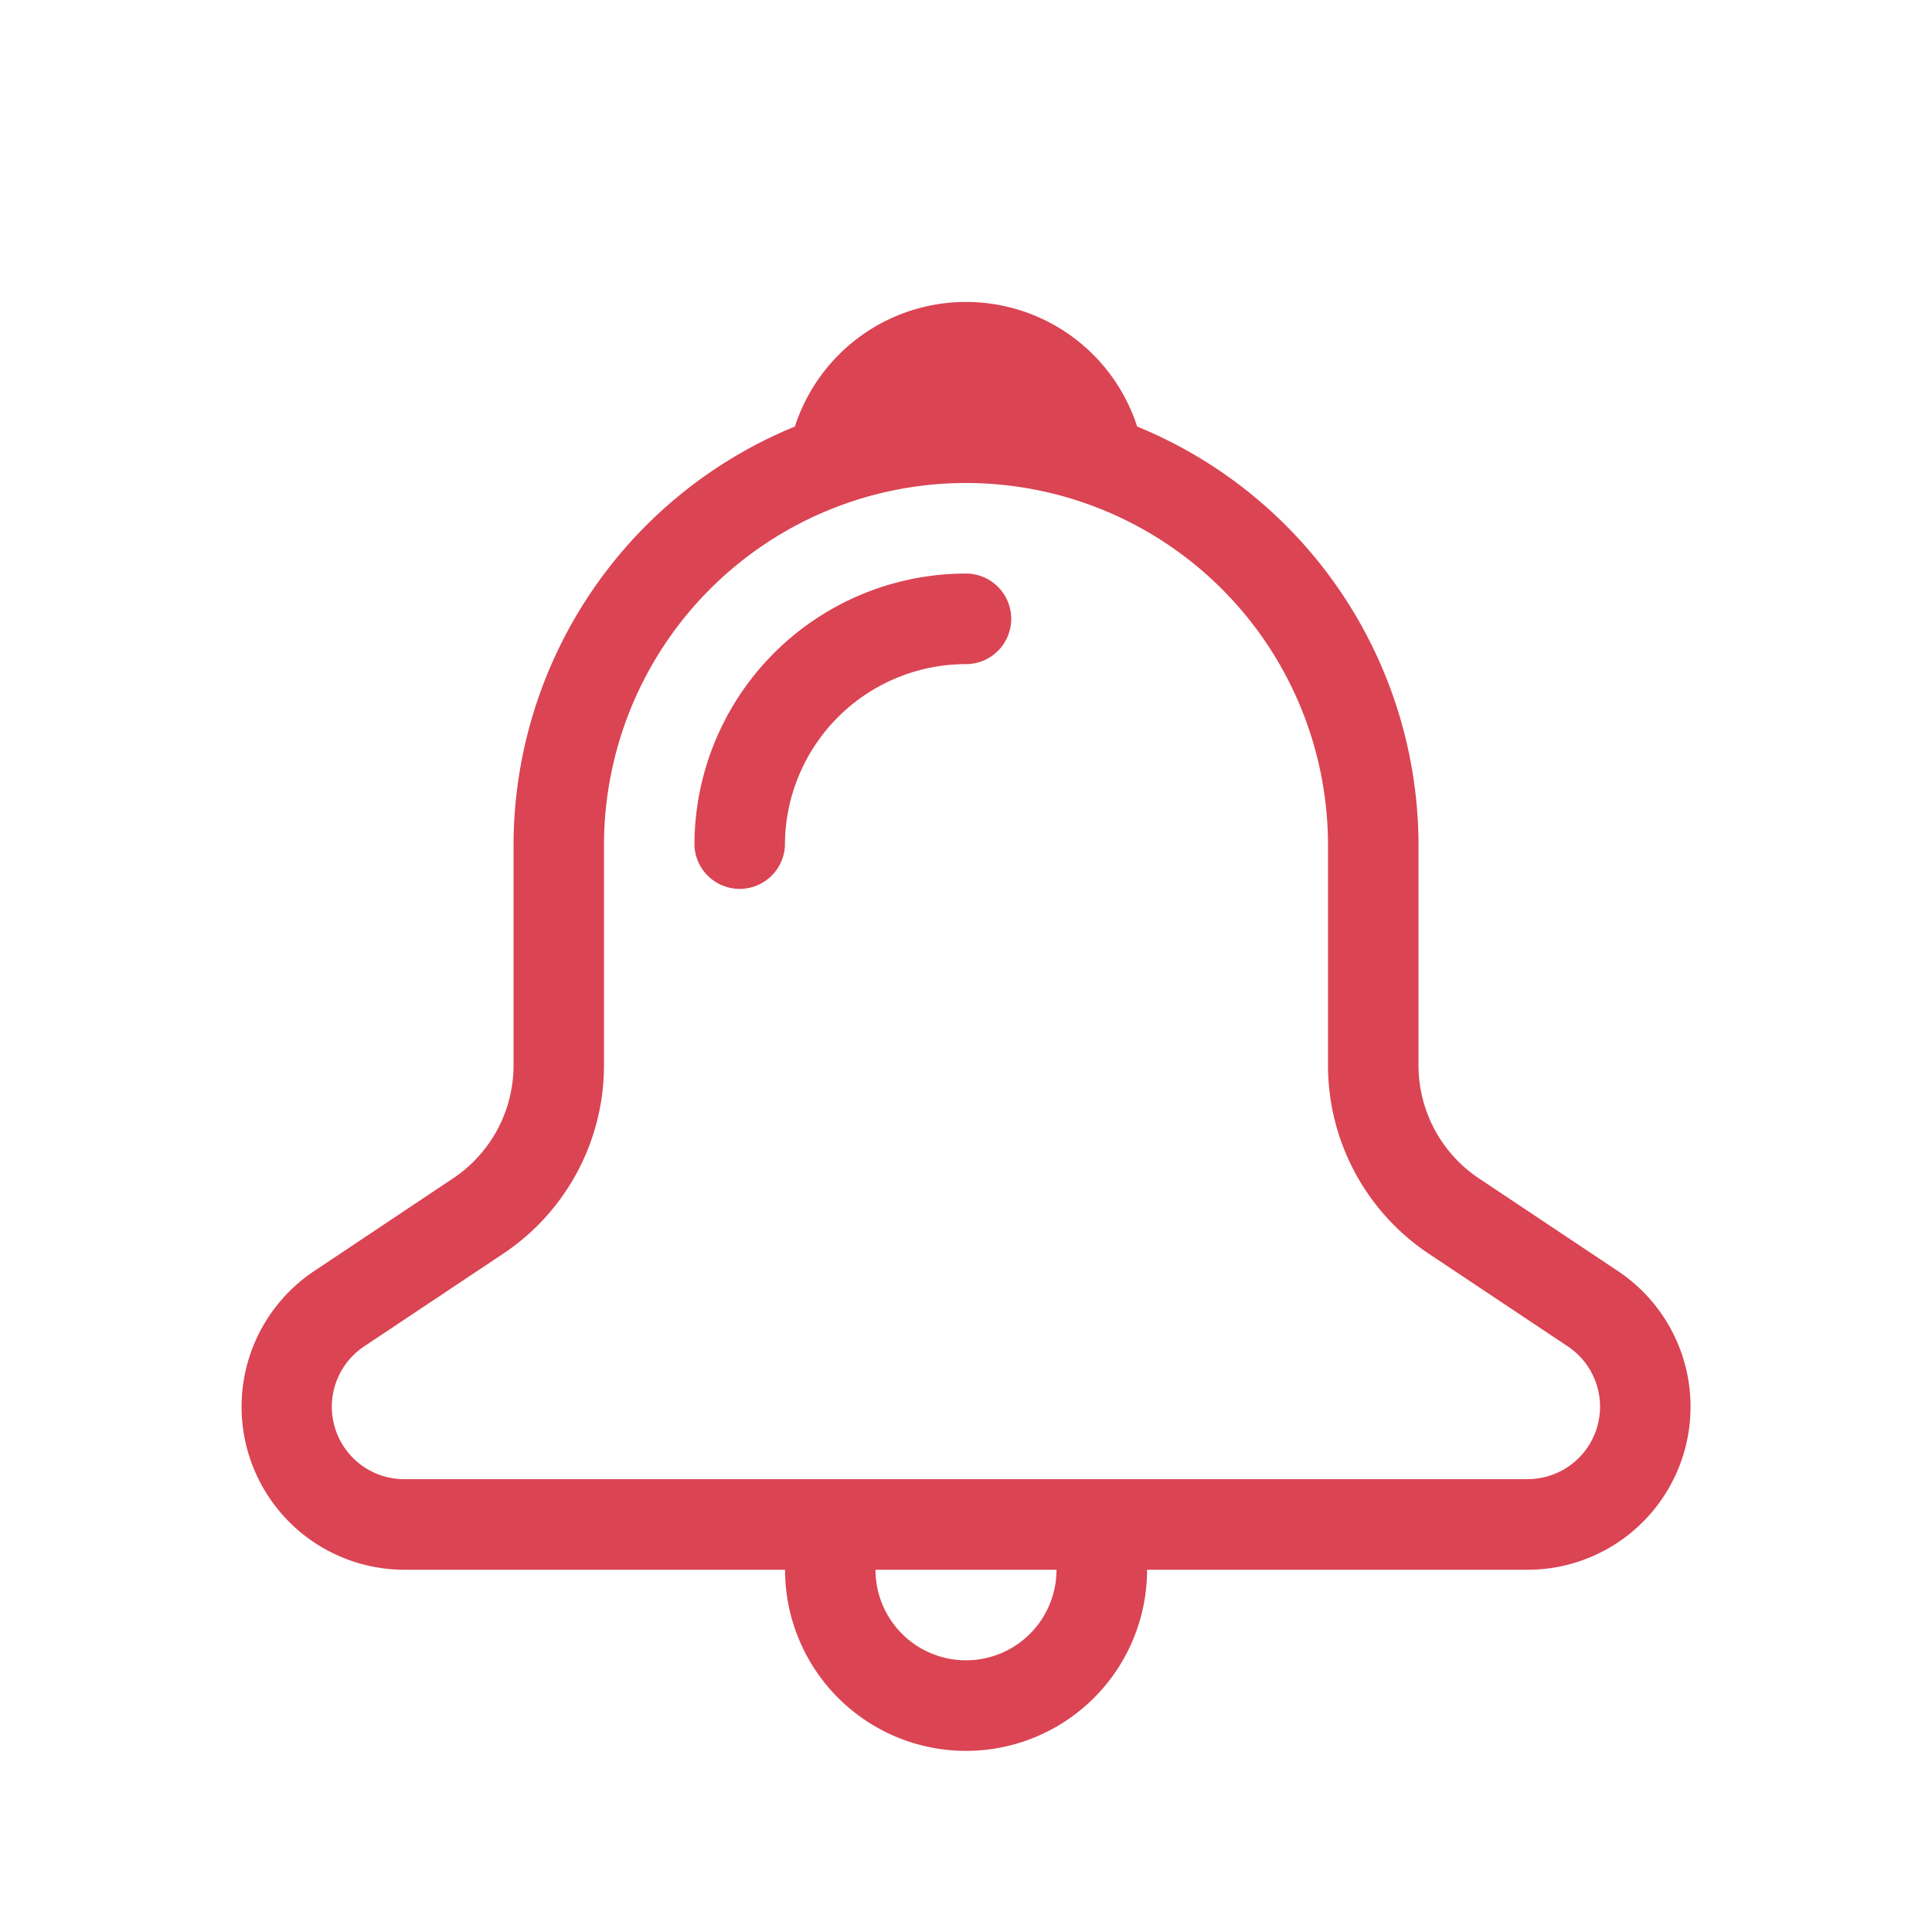 <?xml version="1.0" encoding="UTF-8" standalone="no"?>
<svg
   width="32"
   height="32"
   version="1.1"
   id="svg9"
   sodipodi:docname="notifications.svg"
   inkscape:version="1.3 (0e150ed6c4, 2023-07-21)"
   xmlns:inkscape="http://www.inkscape.org/namespaces/inkscape"
   xmlns:sodipodi="http://sodipodi.sourceforge.net/DTD/sodipodi-0.dtd"
   xmlns="http://www.w3.org/2000/svg"
   xmlns:svg="http://www.w3.org/2000/svg"
   xmlns:rdf="http://www.w3.org/1999/02/22-rdf-syntax-ns#"
   xmlns:cc="http://creativecommons.org/ns#"
   xmlns:dc="http://purl.org/dc/elements/1.1/">
  <defs
     id="defs13" />
  <sodipodi:namedview
     pagecolor="#02334b"
     bordercolor="#000000"
     borderopacity="1"
     objecttolerance="10"
     gridtolerance="10"
     guidetolerance="10"
     inkscape:pageopacity="0"
     inkscape:pageshadow="2"
     inkscape:window-width="1920"
     inkscape:window-height="994"
     id="namedview11"
     showgrid="true"
     inkscape:zoom="14.345362"
     inkscape:cx="15.475385"
     inkscape:cy="18.438015"
     inkscape:window-x="0"
     inkscape:window-y="0"
     inkscape:window-maximized="1"
     inkscape:current-layer="svg9"
     inkscape:document-rotation="0"
     inkscape:showpageshadow="true"
     inkscape:lockguides="false"
     inkscape:pagecheckerboard="true"
     inkscape:deskcolor="#02334b">
    <inkscape:grid
       type="xygrid"
       id="grid855"
       originx="0"
       originy="0"
       spacingy="1"
       spacingx="1"
       units="px"
       visible="true" />
  </sodipodi:namedview>
  <g
     id="notifications-disabled">
    <path
       style="opacity:0.001;stroke-width:1.455"
       d="M 0,0 H 32 V 32 H 0 Z"
       id="path2" />
    <path
       id="Path_164-5"
       data-name="Path 164"
       d="M 26.793,21.05 24.499,19.52 A 2.249,2.25 0 0 1 23.495,17.645 V 14 a 7.495,7.5 0 0 0 -4.66,-6.935 2.979,2.981 0 0 0 -5.669,0 7.495,7.5 0 0 0 -4.66,6.935 v 3.645 a 2.249,2.25 0 0 1 -1.001,1.872 l -2.297,1.533 a 2.698,2.7 0 0 0 1.499,4.95 h 6.296 a 2.998,3 0 0 0 5.996,0 h 6.296 a 2.698,2.7 0 0 0 1.499,-4.95 z m -1.499,3.45 H 6.706 A 1.199,1.2 0 0 1 6.04,22.295 L 8.335,20.765 A 3.748,3.75 0 0 0 10.004,17.645 V 14 a 5.996,6 0 0 1 11.992,0 v 3.645 a 3.748,3.75 0 0 0 1.668,3.12 l 2.297,1.531 a 1.199,1.2 0 0 1 -0.667,2.203 z m -9.294,3 a 1.499,1.5 0 0 1 -1.499,-1.5 h 2.998 a 1.499,1.5 0 0 1 -1.499,1.5 z M 16.749,10.25 a 0.75,0.75 0 0 1 -0.75,0.75 2.998,3 0 0 0 -2.998,3 0.75,0.75 0 0 1 -1.499,0 4.497,4.5 0 0 1 4.497,-4.5 0.75,0.75 0 0 1 0.75,0.75 z"
       style="fill:#da4453;fill-opacity:1;stroke-width:1.5" />
  </g>
</svg>
